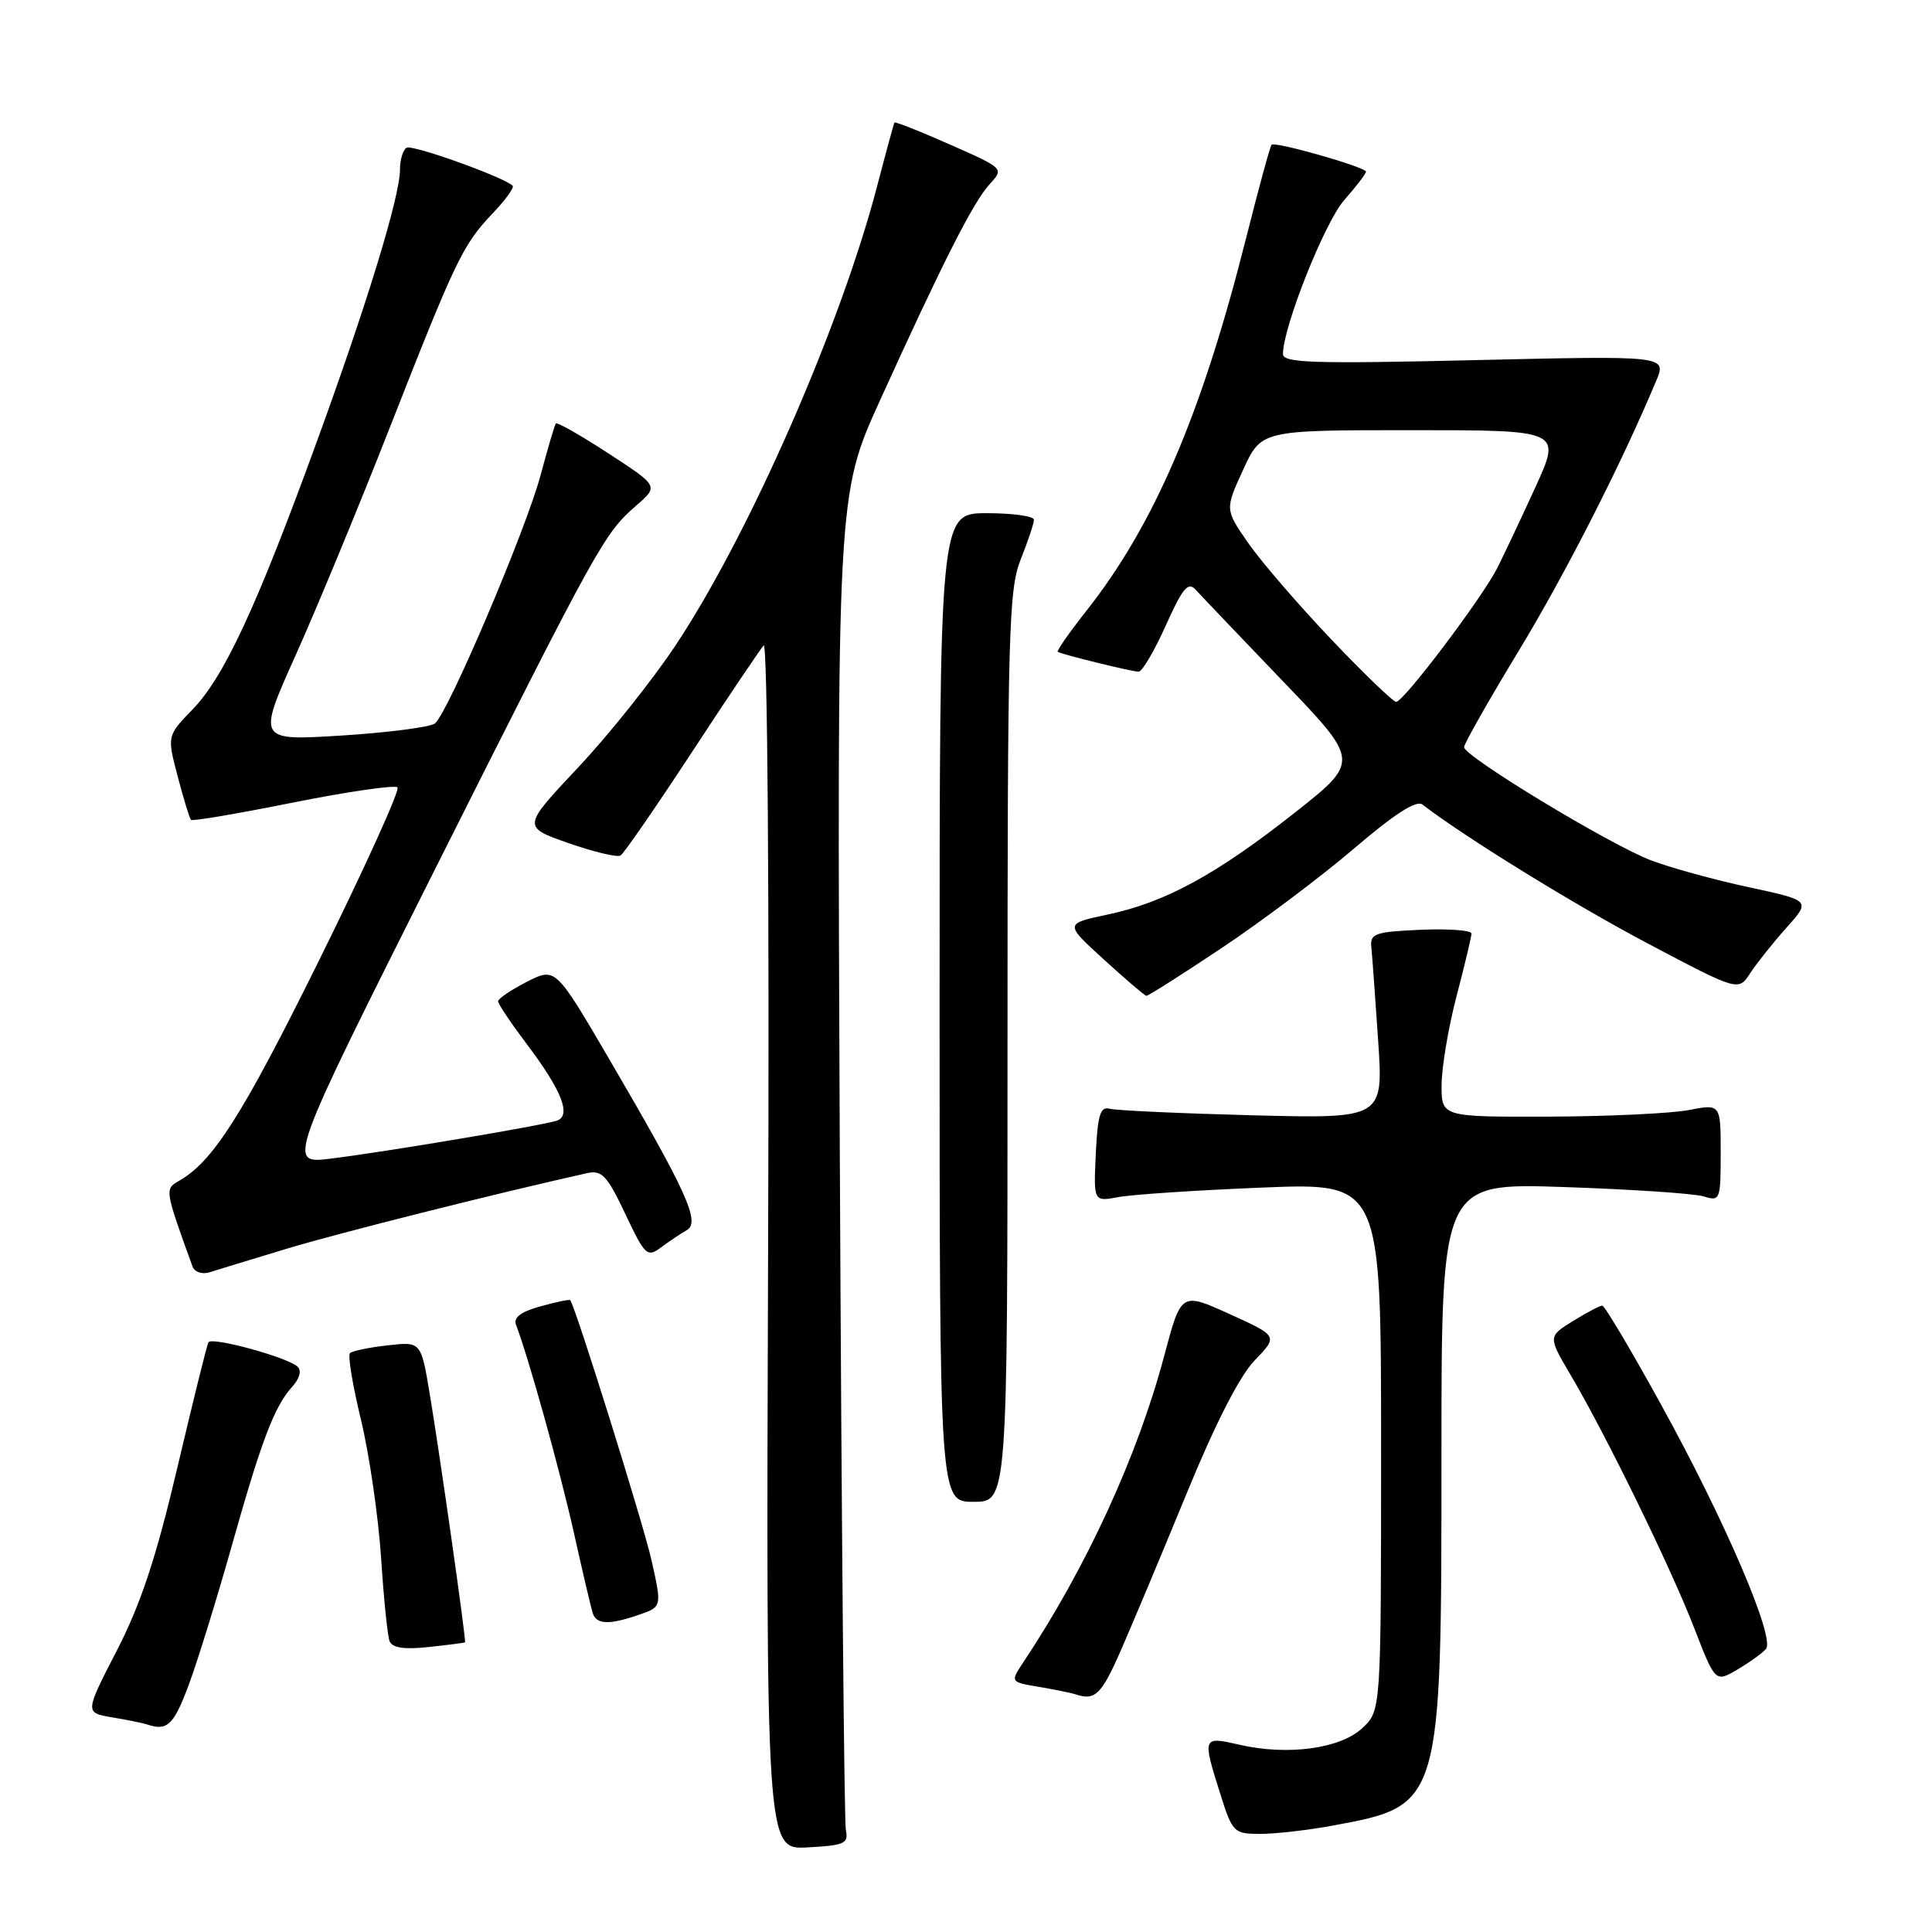 <?xml version="1.0" encoding="UTF-8" standalone="no"?>
<!DOCTYPE svg PUBLIC "-//W3C//DTD SVG 1.1//EN" "http://www.w3.org/Graphics/SVG/1.1/DTD/svg11.dtd" >
<svg xmlns="http://www.w3.org/2000/svg" xmlns:xlink="http://www.w3.org/1999/xlink" version="1.1" viewBox="0 0 256 256">
 <g >
 <path fill="currentColor"
d=" M 112.08 242.50 C 111.86 241.40 111.50 201.15 111.28 153.06 C 110.90 65.63 110.90 65.63 116.60 53.06 C 124.90 34.80 128.96 26.77 131.13 24.41 C 133.05 22.32 133.05 22.32 125.87 19.15 C 121.92 17.40 118.61 16.09 118.52 16.24 C 118.43 16.38 117.39 20.20 116.21 24.72 C 111.34 43.34 99.21 70.95 89.48 85.57 C 86.43 90.15 80.63 97.42 76.57 101.73 C 69.20 109.57 69.20 109.57 75.31 111.71 C 78.68 112.89 81.79 113.63 82.23 113.36 C 82.67 113.08 86.92 106.93 91.67 99.68 C 96.42 92.43 100.71 86.06 101.19 85.52 C 101.70 84.95 101.95 118.64 101.78 164.81 C 101.50 245.09 101.50 245.09 107.00 244.79 C 111.90 244.53 112.45 244.28 112.08 242.50 Z  M 176.55 241.91 C 191.03 239.23 191.00 239.34 191.00 192.69 C 191.00 156.74 191.00 156.74 207.25 157.29 C 216.19 157.59 224.51 158.15 225.75 158.53 C 227.92 159.21 228.00 159.01 228.00 152.75 C 228.00 146.27 228.00 146.27 223.75 147.09 C 221.41 147.54 213.09 147.93 205.25 147.96 C 191.00 148.00 191.00 148.00 191.02 143.75 C 191.03 141.41 191.92 136.12 193.00 132.00 C 194.08 127.88 194.97 124.14 194.98 123.70 C 194.99 123.27 191.96 123.04 188.25 123.20 C 182.18 123.47 181.52 123.70 181.71 125.50 C 181.82 126.60 182.23 132.17 182.61 137.87 C 183.31 148.23 183.31 148.23 165.90 147.78 C 156.33 147.53 147.82 147.14 147.00 146.91 C 145.80 146.58 145.44 147.78 145.20 152.87 C 144.90 159.24 144.90 159.24 148.20 158.62 C 150.01 158.28 158.59 157.71 167.25 157.36 C 183.00 156.72 183.00 156.72 183.00 191.68 C 183.00 226.65 183.00 226.65 180.53 228.97 C 177.62 231.71 170.64 232.66 164.25 231.19 C 159.33 230.06 159.30 230.11 161.68 237.66 C 163.31 242.82 163.48 243.00 167.00 243.00 C 169.00 243.00 173.29 242.51 176.55 241.91 Z  M 24.97 223.36 C 26.13 220.26 28.67 212.05 30.63 205.11 C 34.63 190.90 36.34 186.38 38.71 183.76 C 39.70 182.67 39.99 181.61 39.43 181.09 C 38.09 179.84 28.05 177.10 27.62 177.86 C 27.42 178.21 25.57 185.68 23.50 194.47 C 20.68 206.43 18.67 212.50 15.49 218.69 C 11.23 226.95 11.23 226.95 14.87 227.56 C 16.87 227.89 18.95 228.32 19.50 228.50 C 22.15 229.40 23.01 228.59 24.97 223.36 Z  M 148.49 218.75 C 150.00 215.31 153.92 205.97 157.19 198.00 C 161.02 188.66 164.24 182.35 166.24 180.27 C 169.36 177.04 169.36 177.04 162.93 174.12 C 156.51 171.21 156.51 171.21 154.27 179.63 C 150.76 192.88 143.94 207.71 135.64 220.19 C 133.85 222.88 133.85 222.88 137.67 223.52 C 139.78 223.88 141.95 224.32 142.50 224.50 C 145.09 225.38 145.93 224.58 148.49 218.75 Z  M 234.00 218.49 C 235.24 217.02 228.55 201.44 220.10 186.12 C 216.13 178.90 212.62 173.00 212.31 173.00 C 211.99 173.00 210.24 173.92 208.42 175.05 C 205.11 177.10 205.11 177.10 208.15 182.25 C 212.84 190.21 221.39 207.71 224.49 215.72 C 227.29 222.94 227.29 222.94 230.22 221.22 C 231.83 220.27 233.54 219.04 234.00 218.49 Z  M 61.62 217.62 C 61.80 217.44 58.25 192.48 56.93 184.63 C 55.78 177.76 55.78 177.76 51.34 178.27 C 48.90 178.54 46.66 179.01 46.37 179.30 C 46.07 179.60 46.73 183.59 47.84 188.17 C 48.94 192.75 50.13 200.93 50.49 206.34 C 50.84 211.76 51.35 216.76 51.62 217.46 C 51.97 218.35 53.54 218.59 56.81 218.24 C 59.39 217.96 61.55 217.68 61.62 217.62 Z  M 84.71 213.95 C 87.71 212.91 87.71 212.91 86.32 206.70 C 85.21 201.81 76.28 173.23 75.56 172.28 C 75.46 172.15 73.69 172.52 71.61 173.10 C 69.00 173.82 68.01 174.57 68.38 175.56 C 70.03 179.85 74.17 194.74 76.02 203.00 C 77.18 208.22 78.32 213.06 78.54 213.75 C 79.03 215.27 80.75 215.33 84.71 213.95 Z  M 133.50 138.75 C 133.50 83.70 133.65 78.12 135.25 74.12 C 136.21 71.72 137.00 69.36 137.00 68.87 C 137.00 68.39 134.19 68.00 130.75 68.00 C 124.50 68.00 124.50 68.00 124.50 133.50 C 124.50 199.00 124.50 199.00 129.00 199.00 C 133.50 199.00 133.50 199.00 133.50 138.75 Z  M 38.00 165.46 C 44.86 163.39 65.67 158.15 77.78 155.45 C 79.75 155.02 80.44 155.75 82.85 160.84 C 85.46 166.36 85.76 166.65 87.57 165.30 C 88.63 164.51 90.17 163.48 90.99 163.01 C 92.84 161.95 91.05 158.01 80.72 140.33 C 73.60 128.16 73.60 128.16 69.80 130.10 C 67.71 131.17 66.00 132.33 66.00 132.68 C 66.00 133.03 67.74 135.62 69.86 138.43 C 74.41 144.45 75.73 147.80 73.82 148.48 C 72.04 149.11 50.91 152.66 43.77 153.53 C 38.04 154.23 38.04 154.23 57.80 114.86 C 79.37 71.92 80.05 70.69 84.34 66.96 C 87.27 64.41 87.27 64.41 80.61 60.07 C 76.94 57.68 73.81 55.90 73.65 56.11 C 73.49 56.33 72.58 59.42 71.62 63.00 C 69.65 70.31 59.37 94.47 57.63 95.86 C 57.01 96.35 51.46 97.07 45.30 97.46 C 34.09 98.16 34.09 98.16 39.17 86.83 C 41.97 80.60 47.59 67.01 51.66 56.63 C 60.46 34.22 61.31 32.47 65.29 28.26 C 66.98 26.49 68.17 24.84 67.93 24.61 C 66.72 23.45 54.63 19.11 53.87 19.58 C 53.39 19.87 53.00 21.17 53.00 22.45 C 53.00 26.02 48.66 40.21 41.90 58.74 C 33.98 80.47 29.70 89.68 25.52 94.00 C 22.13 97.50 22.13 97.50 23.55 102.90 C 24.33 105.87 25.12 108.45 25.31 108.64 C 25.50 108.83 31.59 107.80 38.84 106.34 C 46.10 104.89 52.32 103.99 52.67 104.33 C 53.02 104.68 48.34 114.99 42.29 127.23 C 32.07 147.88 28.22 153.93 23.67 156.50 C 21.82 157.55 21.84 157.70 25.51 167.82 C 25.78 168.55 26.77 168.89 27.75 168.59 C 28.71 168.28 33.33 166.88 38.00 165.46 Z  M 161.90 125.60 C 167.18 122.08 175.05 116.16 179.40 112.45 C 184.72 107.89 187.67 105.99 188.47 106.60 C 194.21 111.00 208.65 119.90 218.42 125.06 C 230.35 131.36 230.35 131.36 231.92 128.94 C 232.79 127.61 234.95 124.90 236.72 122.92 C 239.94 119.33 239.94 119.33 231.72 117.56 C 227.20 116.59 221.37 114.99 218.77 114.00 C 213.34 111.94 194.00 100.23 194.00 99.00 C 194.00 98.55 197.23 92.85 201.18 86.34 C 207.42 76.05 214.87 61.43 219.46 50.45 C 220.84 47.13 220.84 47.13 195.42 47.72 C 173.99 48.22 170.00 48.09 170.00 46.91 C 170.00 43.35 175.52 29.47 178.11 26.52 C 179.70 24.72 181.00 23.02 181.00 22.75 C 181.00 22.15 168.95 18.71 168.49 19.18 C 168.30 19.36 166.76 25.02 165.06 31.76 C 159.21 54.94 152.91 69.61 143.92 80.98 C 141.67 83.83 139.98 86.26 140.16 86.37 C 140.74 86.73 149.98 89.00 150.88 89.00 C 151.34 89.00 152.96 86.25 154.47 82.89 C 156.70 77.91 157.44 77.03 158.43 78.14 C 159.11 78.89 164.28 84.31 169.92 90.19 C 180.19 100.87 180.19 100.87 171.56 107.69 C 161.16 115.89 154.42 119.56 146.78 121.18 C 141.05 122.39 141.05 122.39 146.28 127.15 C 149.15 129.77 151.68 131.93 151.90 131.95 C 152.13 131.98 156.63 129.12 161.90 125.60 Z  M 176.39 84.71 C 172.05 80.15 167.11 74.42 165.40 71.96 C 162.31 67.50 162.31 67.50 164.72 62.25 C 167.13 57.00 167.13 57.00 187.01 57.00 C 206.89 57.00 206.89 57.00 203.47 64.51 C 201.58 68.64 199.30 73.47 198.40 75.26 C 196.37 79.26 185.99 93.00 185.00 93.00 C 184.60 93.00 180.73 89.27 176.39 84.71 Z "/>
</g>
</svg>